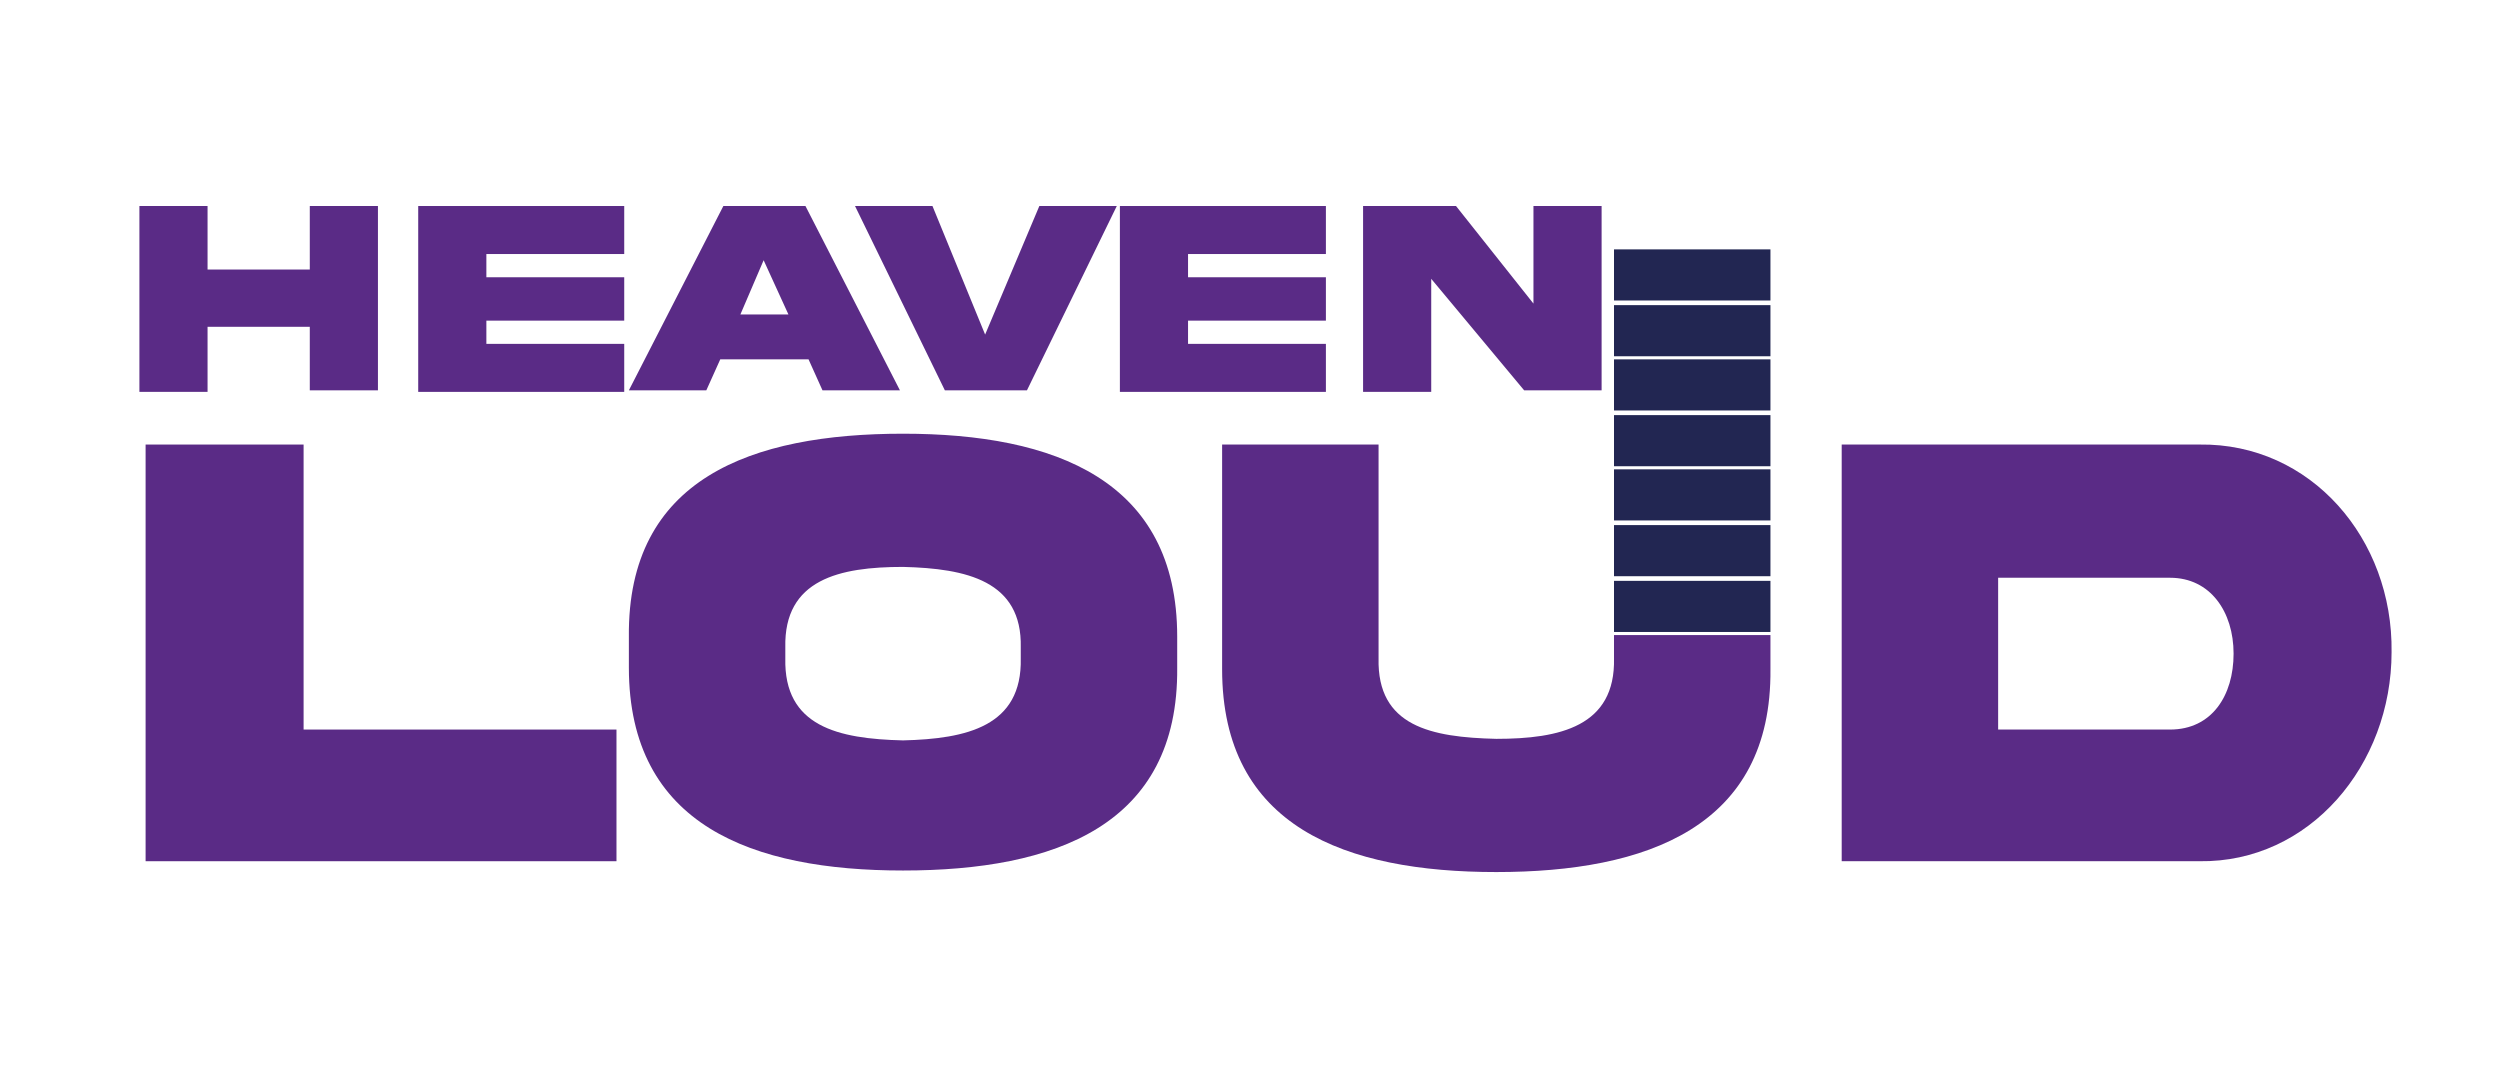 <?xml version="1.0" encoding="utf-8"?>
<!-- Generator: Adobe Illustrator 25.0.0, SVG Export Plug-In . SVG Version: 6.00 Build 0)  -->
<svg version="1.1" id="Capa_1" xmlns="http://www.w3.org/2000/svg" xmlns:xlink="http://www.w3.org/1999/xlink" x="0px" y="0px"
	 viewBox="0 0 161.4 69.8" style="enable-background:new 0 0 161.4 69.8;" xml:space="preserve">
<style type="text/css">
	.st0{fill:#5A2B86;}
	.st1{fill:#222652;}
</style>
<g id="Capa_1-2">
	<path class="st0" d="M13.4,21.2v4.1H9V13.3h4.4v4.1H20v-4.1h4.4v11.9H20v-4.1H13.4z"/>
	<path class="st0" d="M27,13.3h13.3v3.1h-8.9v1.5h8.9v2.8h-8.9v1.5h8.9v3.1H27V13.3z"/>
	<path class="st0" d="M46.7,13.3H52l6.1,11.9h-5l-0.9-2h-5.7l-0.9,2h-5L46.7,13.3z M47.8,20.3h3.1l-1.6-3.5L47.8,20.3z"/>
	<path class="st0" d="M63.6,21.6l3.5-8.3h5l-5.8,11.9h-5.3l-5.8-11.9h5L63.6,21.6z"/>
	<path class="st0" d="M72.3,13.3h13.3v3.1h-8.9v1.5h8.9v2.8h-8.9v1.5h8.9v3.1H72.3V13.3z"/>
	<path class="st0" d="M99,13.3h4.4v11.9h-5L92.4,18v7.3H88V13.3H94l5,6.3V13.3z"/>
	<polygon class="st0" points="19.6,28.7 9.4,28.7 9.4,55.6 39.8,55.6 39.8,47.1 19.6,47.1 	"/>
	<path class="st0" d="M58.3,28c-9.8,0-17.8,2.9-17.7,13.1v2c0,10.2,8,13.1,17.7,13.1c9.8,0,17.8-2.9,17.7-13.1v-2
		C76,31,68.1,28,58.3,28z M65.9,42.5c0.1,4.4-3.5,5.2-7.6,5.3c-4.2-0.1-7.7-0.9-7.6-5.3v-0.7c-0.1-4.4,3.5-5.2,7.6-5.2
		c4.1,0.1,7.7,0.9,7.6,5.2V42.5z"/>
	<path class="st0" d="M104.2,42.5c0.1,4.4-3.5,5.2-7.6,5.2c-4.2-0.1-7.7-0.8-7.6-5.2V28.7H78.9v14.5c0,10.2,8,13.1,17.7,13.1
		c9.7,0,17.8-2.9,17.7-13.1V41h-10.1V42.5z"/>
	<rect x="104.2" y="30.3" class="st1" width="10.1" height="3.3"/>
	<rect x="104.2" y="26.8" class="st1" width="10.1" height="3.3"/>
	<rect x="104.2" y="33.9" class="st1" width="10.1" height="3.3"/>
	<rect x="104.2" y="37.5" class="st1" width="10.1" height="3.3"/>
	<rect x="104.2" y="16.1" class="st1" width="10.1" height="3.3"/>
	<rect x="104.2" y="19.7" class="st1" width="10.1" height="3.3"/>
	<rect x="104.2" y="23.2" class="st1" width="10.1" height="3.3"/>
	<path class="st0" d="M142,28.7h-23.1v26.9H142c7.1,0.1,12.4-6.2,12.4-13.5C154.5,34.8,149.2,28.6,142,28.7z M140.1,47.1h-11.1v-9.8
		h11.1c2.6,0,4.1,2.2,4.1,4.9S142.8,47.1,140.1,47.1z"/>
</g>
</svg>
